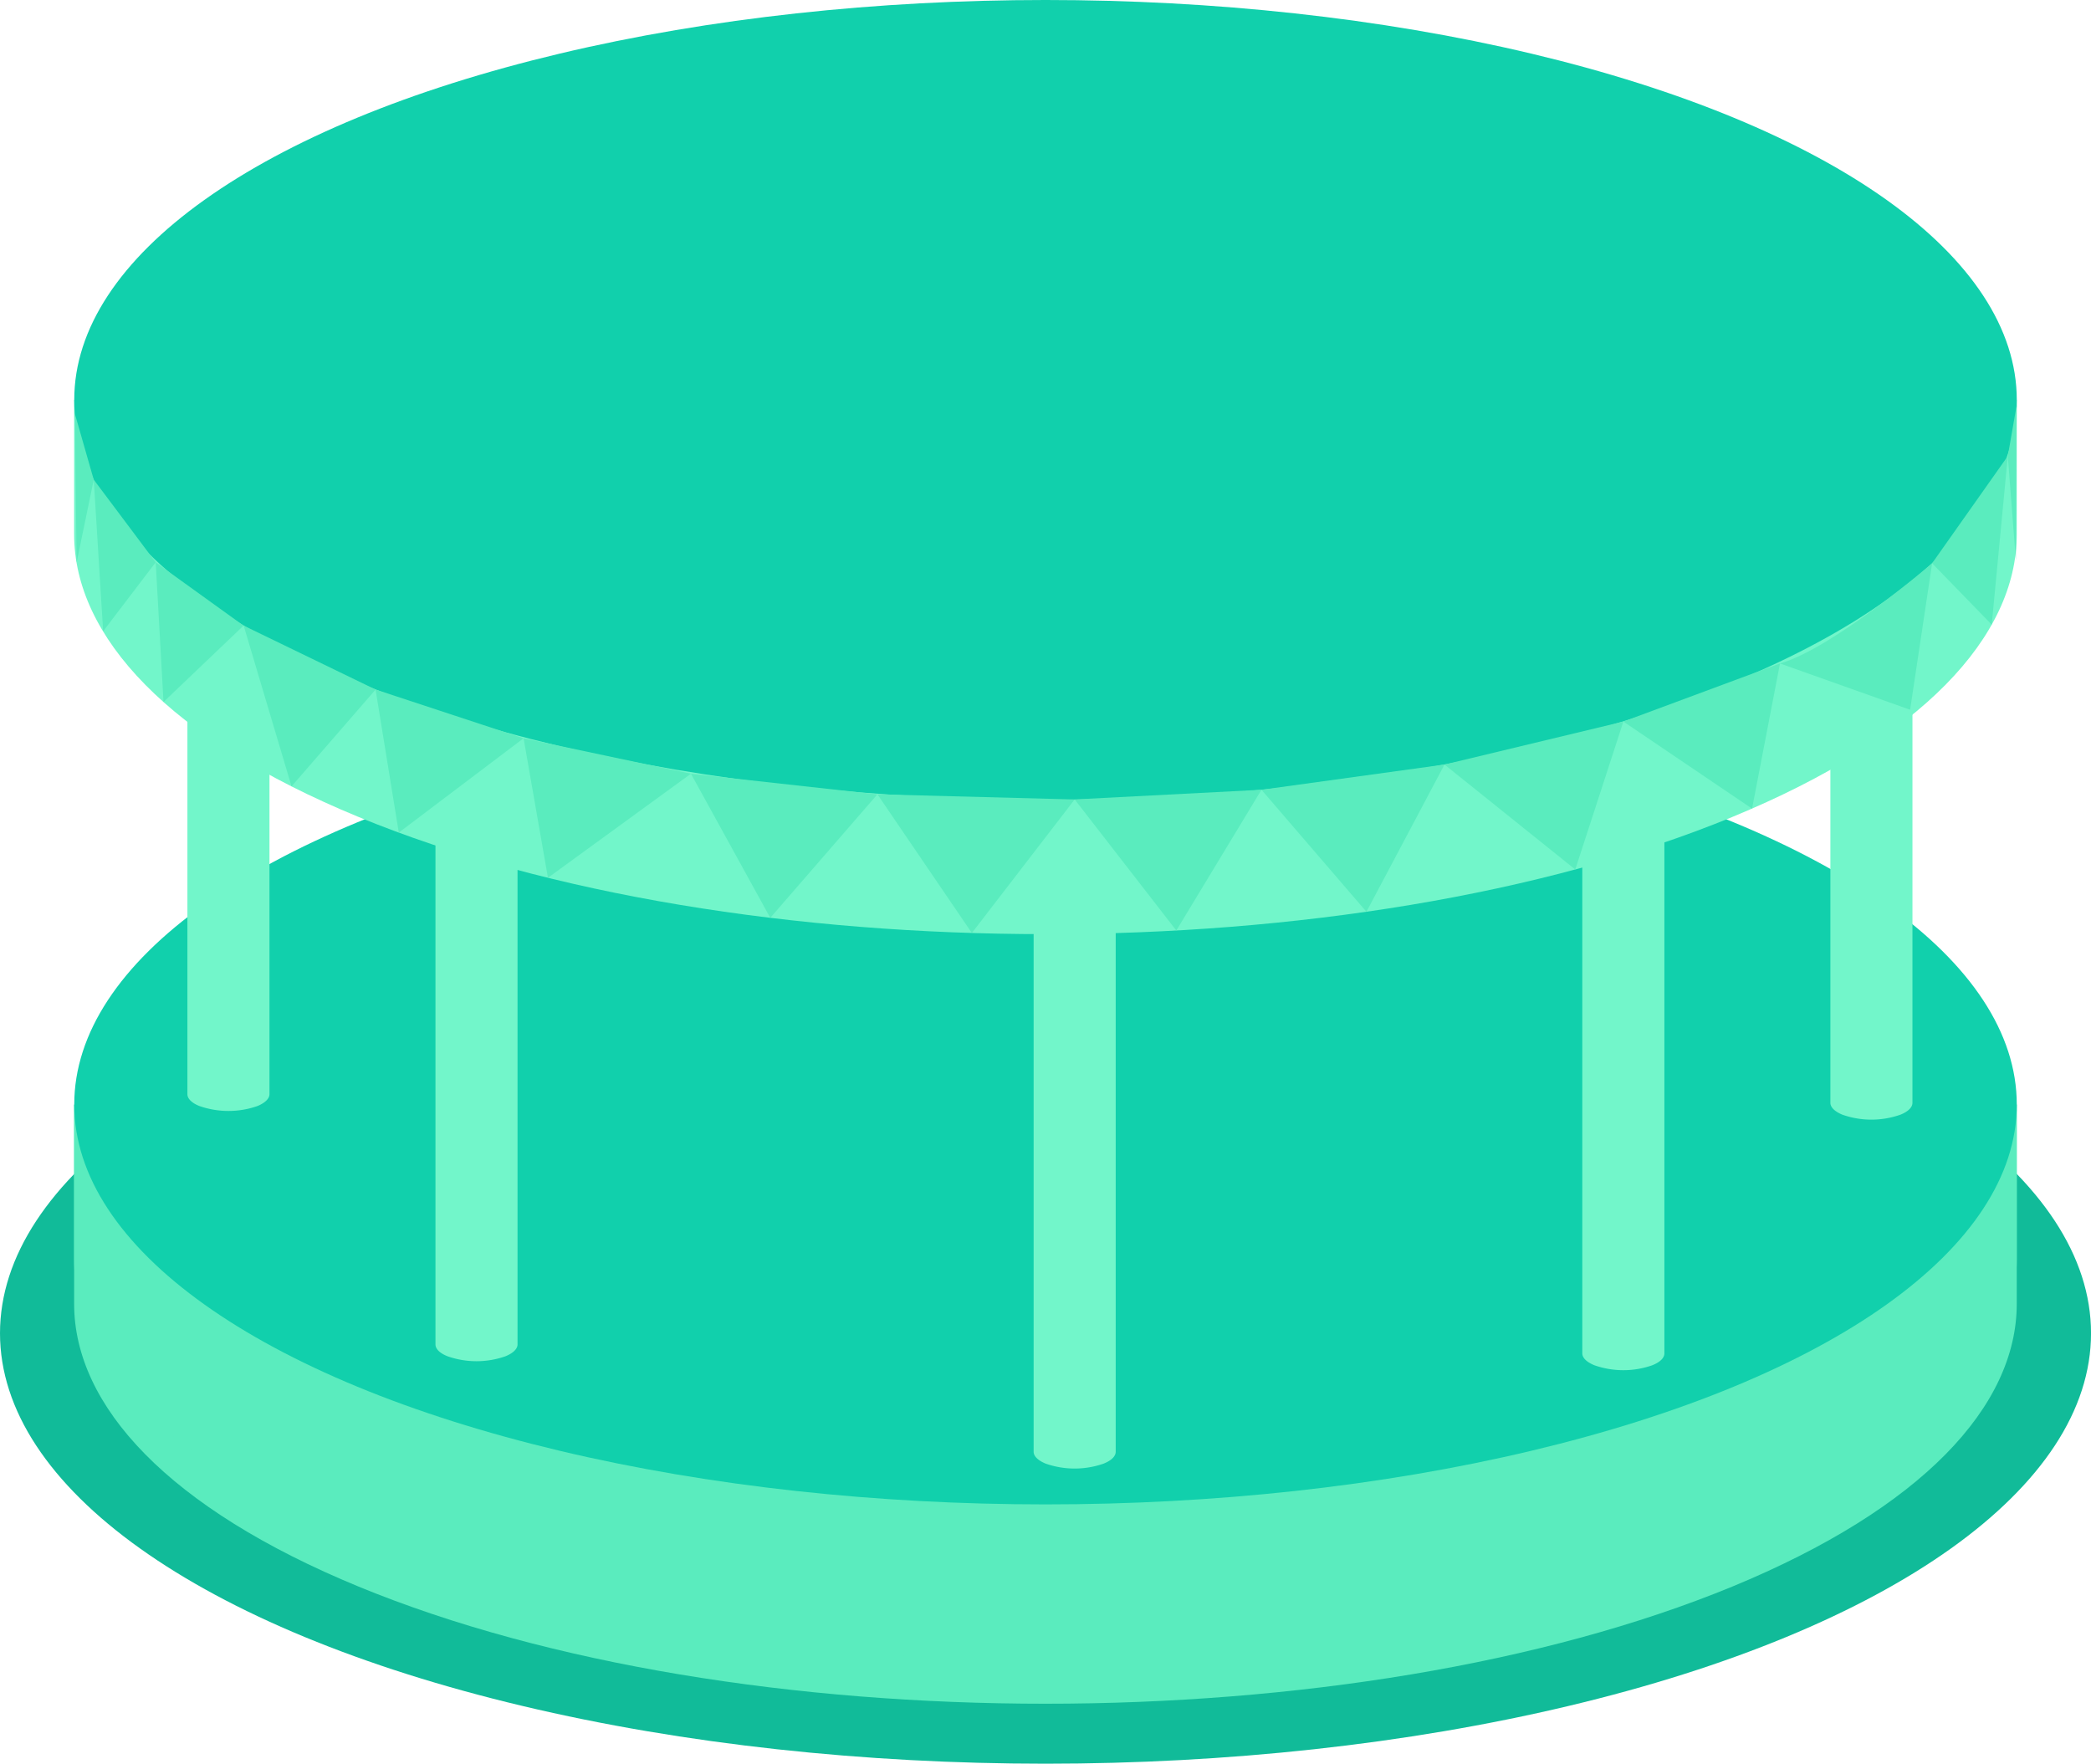 <svg xmlns="http://www.w3.org/2000/svg" width="70.547" height="59.503" viewBox="0 0 70.547 59.503"><defs><style>.a{fill:#1b9;}.b{fill:#5aecbe;}.c{fill:#11d0ac;}.d{fill:#72f6ca;}</style></defs><g transform="translate(108.703 -428.572)"><ellipse class="a" cx="35.274" cy="14.522" rx="35.274" ry="14.522" transform="translate(-108.703 459.031)"/><g transform="translate(-106.198 452.345)"><path class="b" d="M-41.224,457.462v6.725c0,3.453-3.2,6.9-9.6,9.54-12.8,5.268-33.545,5.268-46.341,0-6.4-2.635-9.6-6.087-9.6-9.54v-6.725Z" transform="translate(106.761 -443.971)"/><path class="b" d="M-41.224,457.465V462.7c0,3.453-3.2,6.906-9.6,9.54-12.8,5.268-33.545,5.268-46.341,0-6.4-2.634-9.6-6.087-9.6-9.54v-5.232Z" transform="translate(106.761 -443.97)"/><ellipse class="c" cx="32.769" cy="13.491" rx="32.769" ry="13.491"/><ellipse class="c" cx="29.636" cy="12.201" rx="29.636" ry="12.201" transform="translate(3.133 1.29)"/></g><g transform="translate(-102.38 446.678)"><path class="d" d="M-60.422,443a2.951,2.951,0,0,1,1.959,0c.27.111.405.257.405.4v18.244c0,.146-.135.292-.405.4a2.951,2.951,0,0,1-1.959,0c-.27-.111-.405-.257-.405-.4V443.407C-60.827,443.261-60.692,443.116-60.422,443Z" transform="translate(116.258 -442.543)"/><path class="d" d="M-66.91,449.55a2.946,2.946,0,0,1,1.958,0c.271.111.406.257.406.4h0V468.2c0,.146-.135.292-.406.4a2.947,2.947,0,0,1-1.958,0c-.271-.111-.406-.257-.406-.4V449.953C-67.316,449.806-67.181,449.661-66.91,449.55Z" transform="translate(114.377 -440.646)"/><path class="d" d="M-101.437,442.775a2.967,2.967,0,0,0-1.959,0c-.27.112-.405.258-.405.4v18.243c0,.146.135.292.405.4a2.967,2.967,0,0,0,1.959,0c.27-.112.405-.258.405-.4V443.179C-101.032,443.033-101.167,442.888-101.437,442.775Z" transform="translate(103.801 -442.609)"/><path class="d" d="M-94.949,449.32a2.963,2.963,0,0,0-1.958,0c-.271.112-.406.258-.406.4h0v18.243c0,.147.135.293.406.4a2.947,2.947,0,0,0,1.958,0c.271-.111.405-.257.405-.4V449.724C-94.544,449.578-94.678,449.433-94.949,449.32Z" transform="translate(105.682 -440.712)"/><path class="d" d="M-81.262,452.128a2.947,2.947,0,0,1,1.958,0c.271.111.406.258.406.4h0v18.243c0,.146-.135.292-.406.4a2.963,2.963,0,0,1-1.958,0c-.271-.112-.405-.258-.405-.4V452.531C-81.667,452.386-81.533,452.239-81.262,452.128Z" transform="translate(110.217 -439.898)"/></g><g transform="translate(-106.198 428.572)"><path class="d" d="M-41.224,439.031v4.534c0,3.453-3.2,6.9-9.6,9.539-12.8,5.269-33.545,5.269-46.341,0-6.4-2.634-9.6-6.086-9.6-9.539v-4.534Z" transform="translate(106.761 -425.54)"/><ellipse class="c" cx="32.769" cy="13.491" rx="32.769" ry="13.491"/><path class="b" d="M-55.613,440.5l-.542,5.687-2.012-2.07Z" transform="translate(120.848 -425.113)"/><path class="b" d="M-57.755,448.246l.743-4.94s-3.359,2.88-5.134,3.379Z" transform="translate(119.694 -424.301)"/><path class="b" d="M-66.242,447.885l4.342,2.938.942-4.9Z" transform="translate(118.507 -423.541)"/><path class="b" d="M-66.509,452.436l1.623-4.991-6.035,1.45Z" transform="translate(117.151 -423.101)"/><path class="b" d="M-75.708,449.42l3.541,4.116,2.635-4.968Z" transform="translate(115.763 -422.775)"/><path class="b" d="M-80.594,449.555l3.429,4.422,2.873-4.748Z" transform="translate(114.347 -422.584)"/><path class="b" d="M-85.753,449.347l3.186,4.679,3.468-4.505Z" transform="translate(112.851 -422.549)"/><path class="b" d="M-90.631,448.809l2.677,4.862,3.614-4.167Z" transform="translate(111.437 -422.705)"/><path class="b" d="M-95.008,447.882l.822,4.706,4.824-3.511Z" transform="translate(110.168 -422.974)"/><path class="b" d="M-98.88,446.607l.784,4.827,4.209-3.182Z" transform="translate(109.046 -423.344)"/><path class="b" d="M-102.33,444.935l1.615,5.424,2.836-3.267Z" transform="translate(108.046 -423.828)"/><path class="b" d="M-104.631,443.28l.264,4.711,2.7-2.576Z" transform="translate(107.379 -424.308)"/><path class="b" d="M-106.251,441.118l.317,5.114,1.773-2.326Z" transform="translate(106.909 -424.935)"/><path class="b" d="M-106.746,439.39l.061,5.018.577-2.788Z" transform="translate(106.766 -425.436)"/><path class="b" d="M-55.888,439.169l-.027,5.229-.272-3.51Z" transform="translate(121.422 -425.5)"/></g></g></svg>